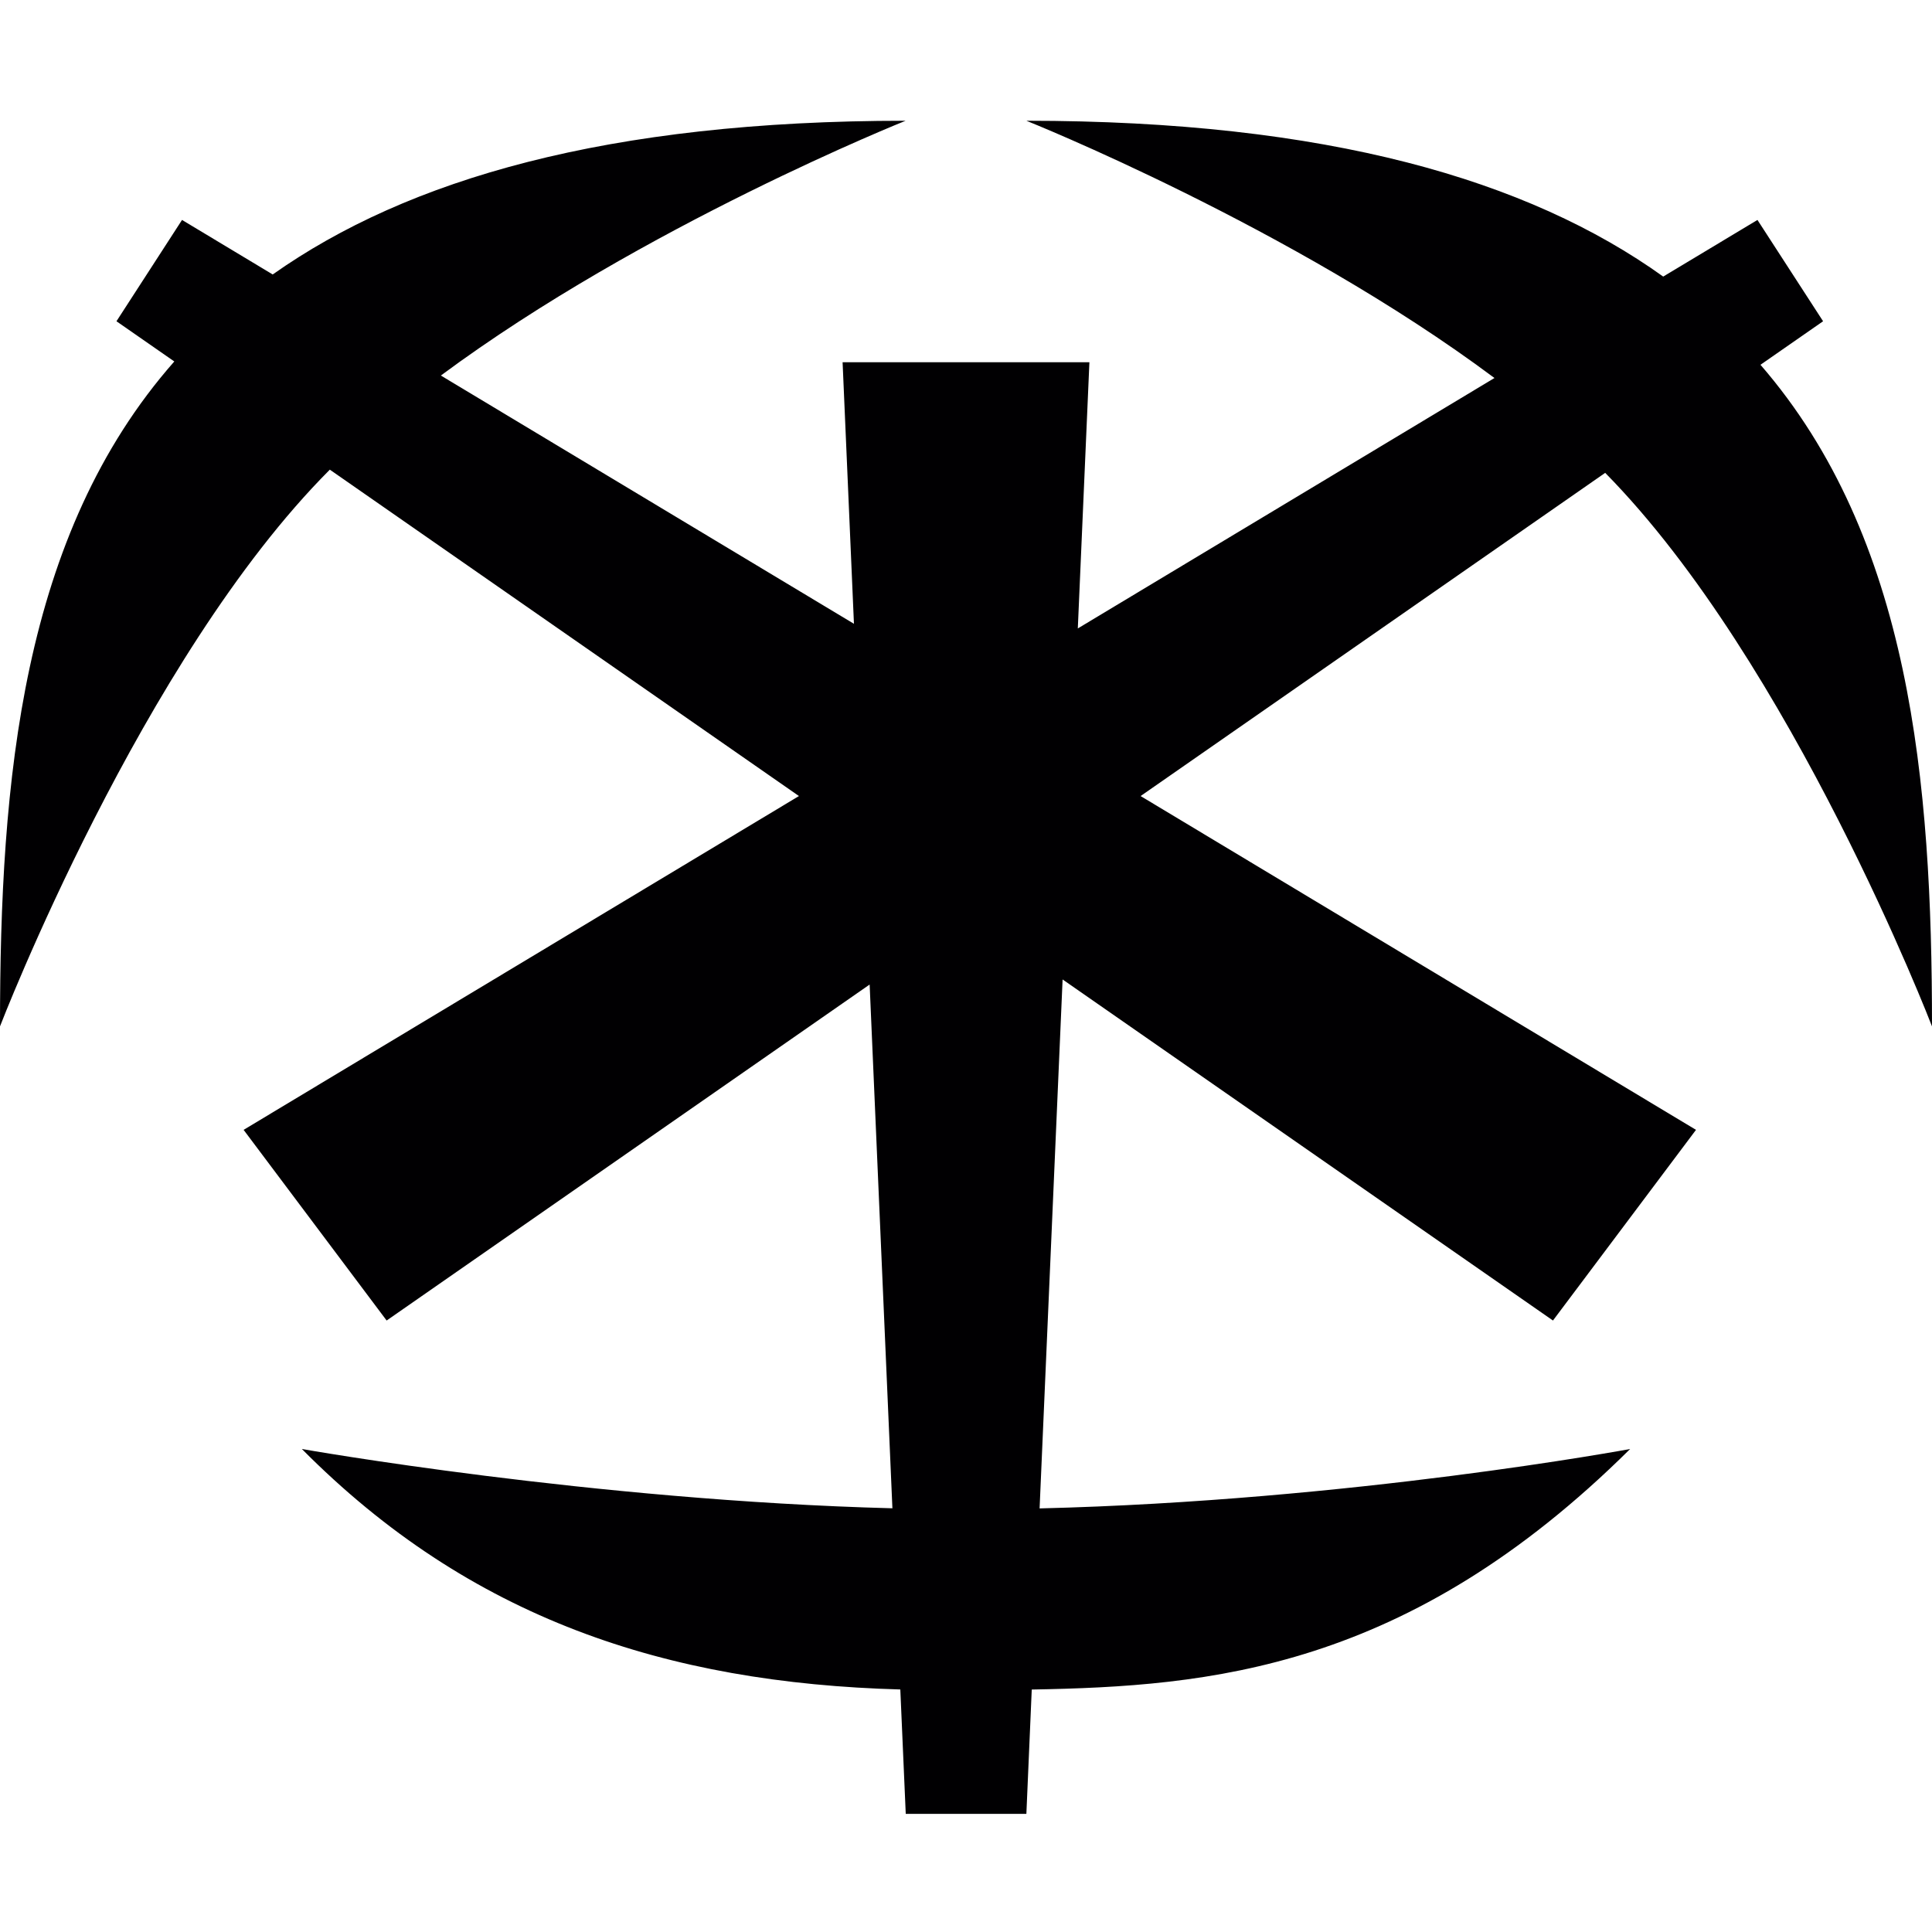 <?xml version="1.0" encoding="utf-8"?>
<!-- Generator: Adobe Illustrator 17.0.0, SVG Export Plug-In . SVG Version: 6.00 Build 0)  -->
<svg xmlns="http://www.w3.org/2000/svg" xmlns:xlink="http://www.w3.org/1999/xlink" version="1.1" id="Capa_1" x="0px" y="0px" width="32px" height="32px" viewBox="0 0 32 32" style="enable-background:new 0 0 32 32;" xml:space="preserve">

<path class="st0" d="M17.6,16.223l-0.381,8.761C22.383,24.859,27,24,27,24c-3.69,3.661-6.972,3.932-9.911,3.984l-0.089,2.059h-1.998  l-0.09-2.06C11.033,27.875,7.785,26.808,5,24c0,0,4.814,0.853,9.781,0.982l-0.377-8.675l-8,5.565l-2.369-3.158l9.198-5.529  L5.463,7.779C5.462,7.78,5.46,7.782,5.459,7.783C2.344,10.906,0,17,0,17c0-4.071,0.356-8.141,2.887-11.013L1.929,5.321l1.086-1.678  l1.502,0.903C6.751,2.969,10.061,2,15,2c0,0-4.348,1.736-7.698,4.22l6.842,4.112L13.956,6h4.088l-0.192,4.409l6.901-4.148  C21.396,3.755,17,2,17,2c4.981,0,8.314,0.98,10.548,2.581l1.561-0.938l1.087,1.678l-1.037,0.721C31.647,8.911,32,12.954,32,17  c0,0-2.321-6.031-5.413-9.168l-7.695,5.353l9.199,5.529l-2.369,3.158L17.6,16.223z" style="fill:#010002;;"/>
</svg>
